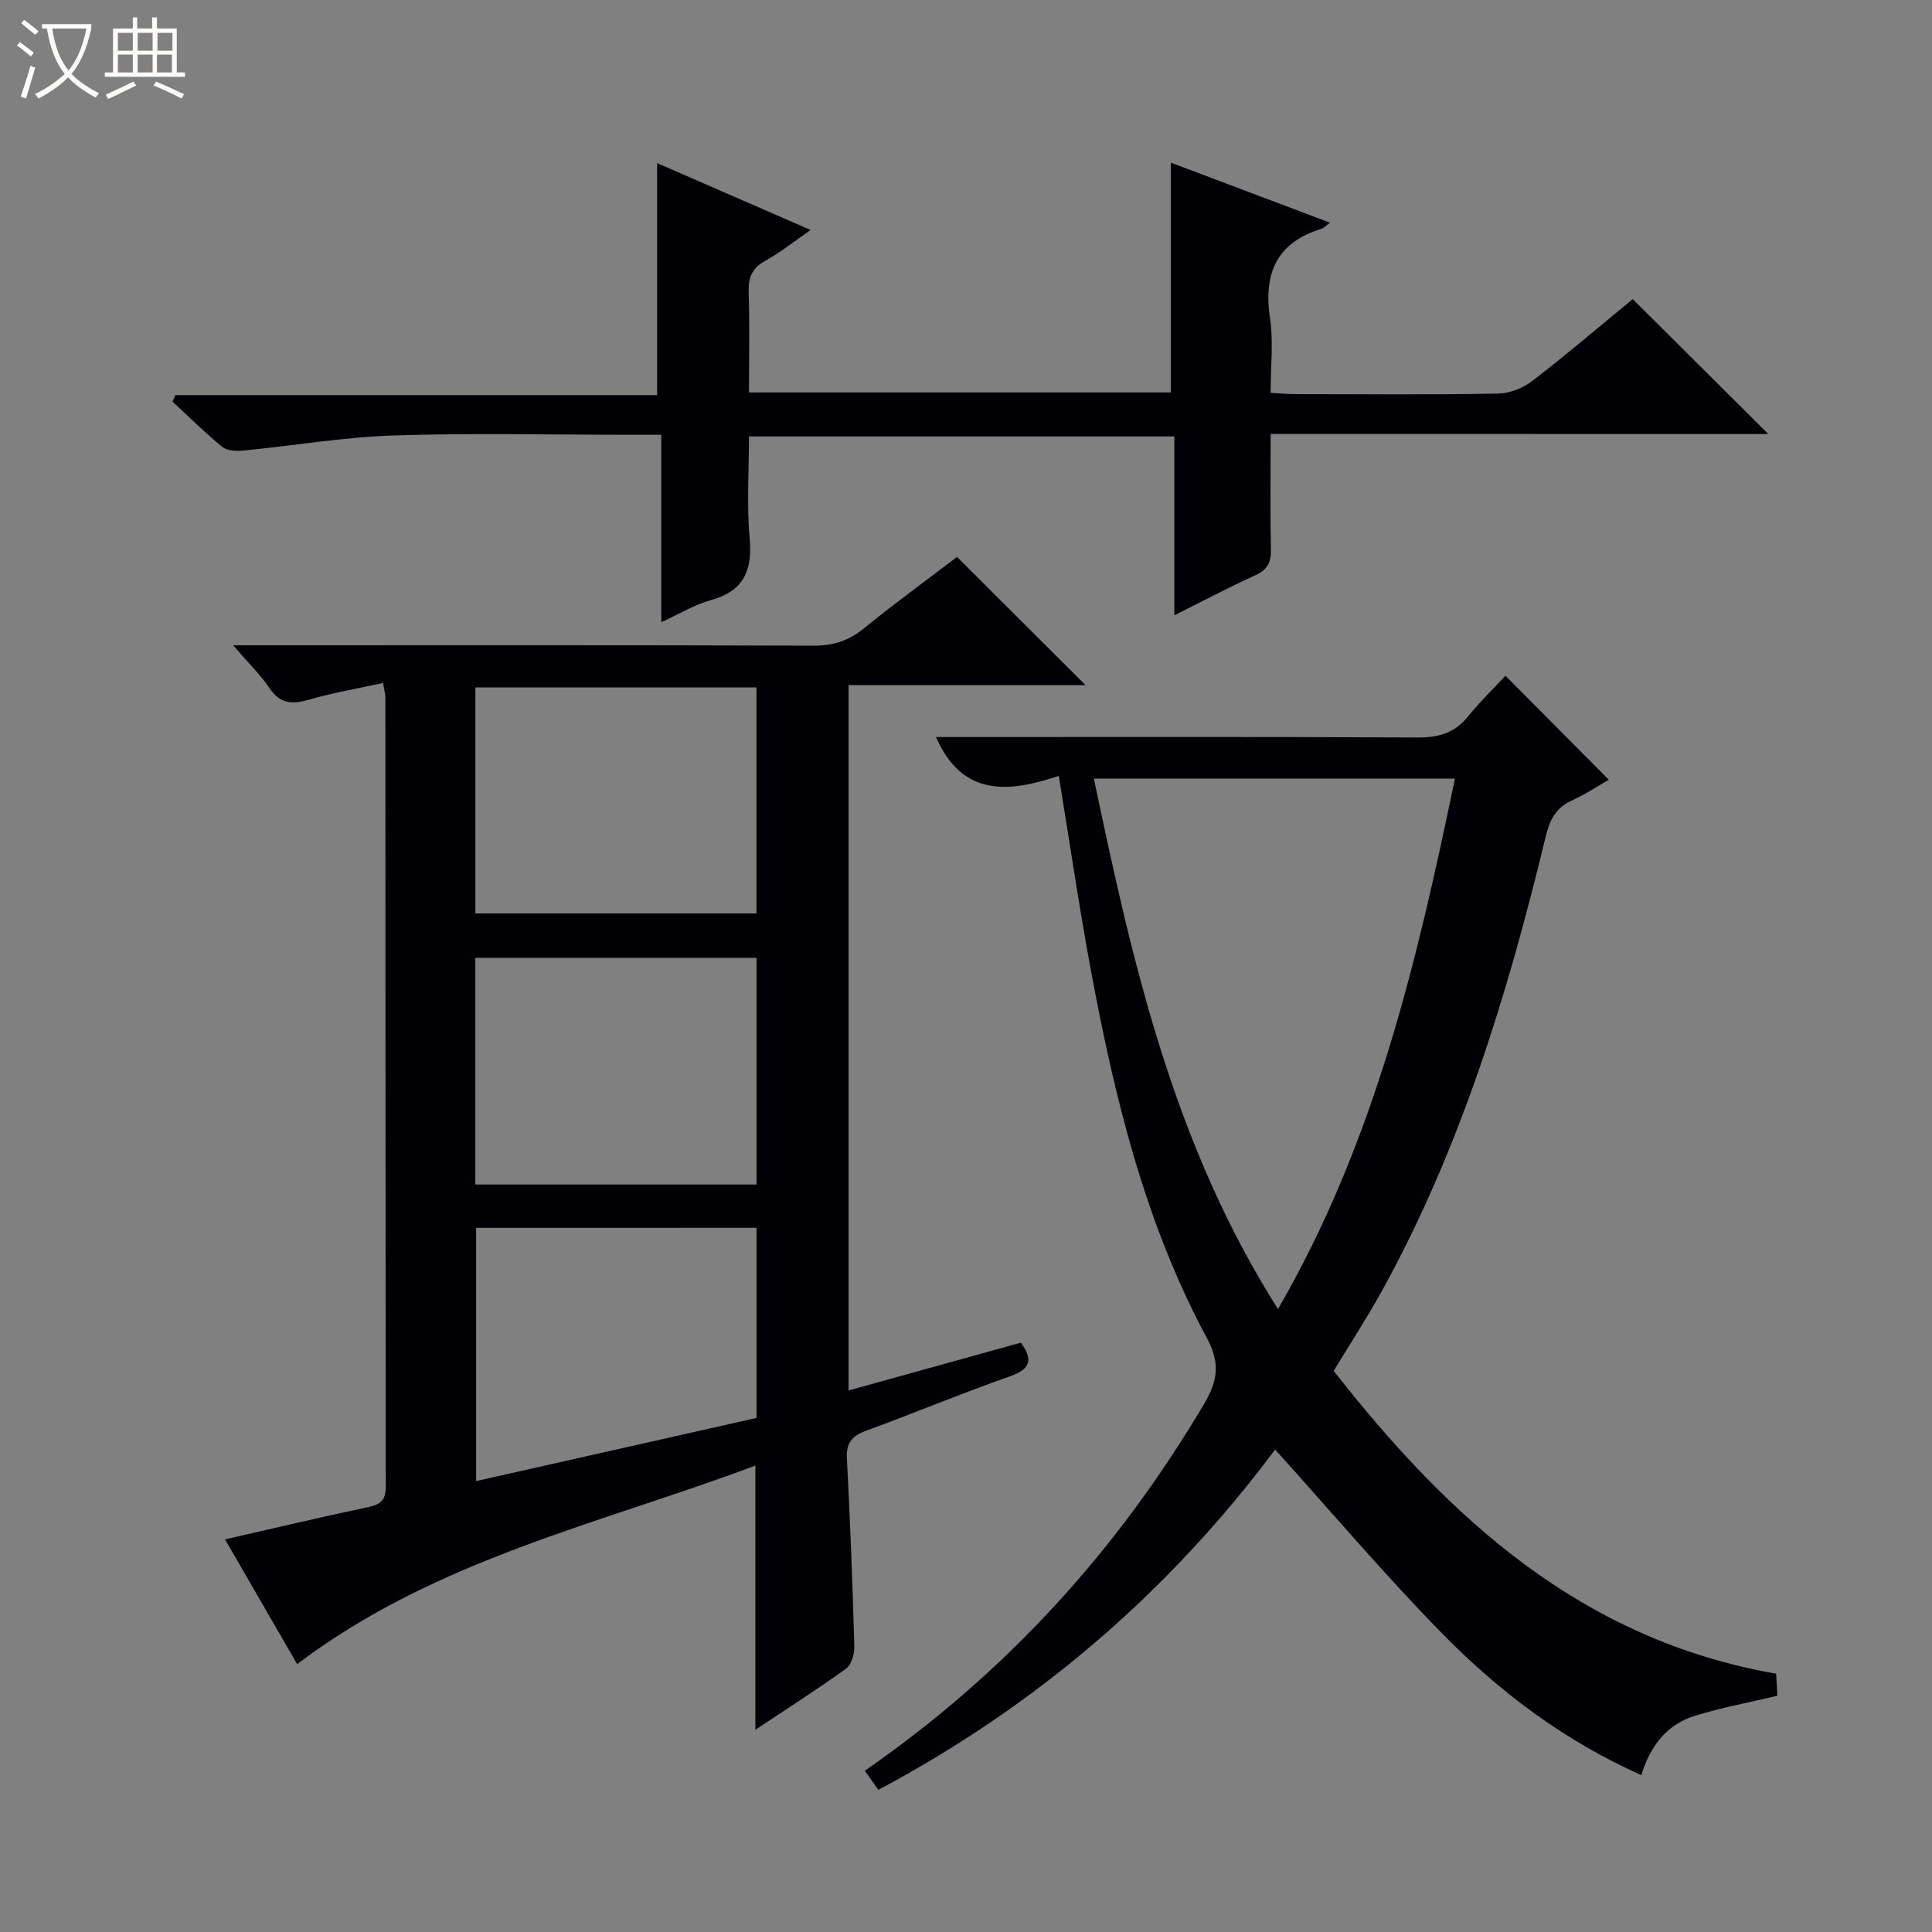 <svg enable-background="new 0 0 400 400" viewBox="0 0 400 400" xmlns="http://www.w3.org/2000/svg"><rect x="0" y="0" width="400" height="400" fill="#808080" stroke="none"/><path d="m6.4 11.7c-1-.8-1.9-1.6-2.9-2.3l.6-.7c.9.7 1.9 1.4 2.9 2.2zm-2.1 8.3c.7-2.1 1.4-4.2 2-6.4.2.1.6.3 1 .4-.7 2.3-1.3 4.4-1.9 6.4zm3-12.8c-1.1-.9-2.1-1.7-2.9-2.4l.6-.7c1 .8 2 1.5 3 2.4zm1.4-1.3v-.9h10.2v.9c-.9 4.2-2.3 7.3-4.1 9.4 1.3 1.4 3.2 2.7 5.7 4-.2.2-.4.5-.7.9-2.5-1.4-4.4-2.7-5.7-4.2-1.4 1.5-3.5 3-6.1 4.4 0 0 0 0-.1-.1-.3-.4-.5-.7-.7-.8 2.7-1.3 4.7-2.8 6.2-4.2-1.8-2.2-3-5.3-3.7-9.4zm9.2 0h-7.1c.6 3.8 1.7 6.7 3.4 8.7 1.7-2.1 2.9-4.8 3.7-8.7z" fill="#fcfbfa"/><path d="m31.6 3.6h.9v2.3h4.1v9.1h1.7v.9h-16.6v-.9h1.7v-9.1h4.1v-2.3h.9v2.3h3.1v-2.3zm-4 13.3.6.8c-1.9.9-3.8 1.9-5.8 2.8-.2-.3-.3-.6-.5-.9 2-.9 3.9-1.8 5.7-2.7zm-3.2-10.1v3.7h3.1v-3.7zm0 4.5v3.7h3.1v-3.7zm4.1-4.5v3.7h3.1v-3.7zm0 4.5v3.7h3.1v-3.7zm9.1 9.1c-2.1-1.1-4.1-2-5.8-2.7l.5-.8c2.2.9 4.1 1.8 5.8 2.6zm-1.9-13.6h-3.1v3.7h3.1zm-3.2 4.5v3.7h3.1v-3.7z" fill="#fcfbfa"/><g fill="#010105"><path d="m175.69 141.84v146.04c12.16-3.38 23.91-6.64 35.68-9.9 2.43 3.41 2.16 5.41-2.18 6.94-10.03 3.52-19.85 7.62-29.83 11.28-2.9 1.06-4.19 2.47-4.02 5.74.68 12.95 1.17 25.9 1.54 38.86.05 1.57-.57 3.84-1.7 4.66-6.02 4.36-12.31 8.35-18.79 12.67 0-18.25 0-35.94 0-54.7-32.15 12.08-66.17 19.39-94.87 41.11-4.71-8.15-9.79-16.94-14.93-25.83 10.26-2.33 19.9-4.63 29.61-6.67 2.56-.54 3.67-1.42 3.67-4.18-.07-54.49-.06-108.98-.08-163.47 0-.63-.2-1.27-.48-2.99-5.3 1.16-10.45 2.04-15.44 3.48-3.4.98-5.85.86-8.03-2.35-1.92-2.84-4.43-5.28-7.57-8.93h6.64c37.83 0 75.65-.06 113.48.08 4.08.01 7.29-.99 10.45-3.56 6.44-5.24 13.16-10.13 19.3-14.81 8.97 8.94 17.74 17.69 26.61 26.54-16-.01-32.24-.01-49.06-.01zm-77.27 47.28h58.2c0-15.89 0-31.32 0-46.8-19.55 0-38.78 0-58.2 0zm58.21 56.12c0-15.97 0-31.4 0-46.93-19.53 0-38.76 0-58.22 0v46.93zm-58.05 8.97v52.43c19.68-4.43 38.88-8.75 58.05-13.07 0-13.33 0-26.25 0-39.37-19.42.01-38.54.01-58.05.01z"/><path d="m179.05 366.61c29.41-20.37 52.29-45.71 70.15-75.77 2.88-4.85 3.54-8.5.64-13.88-12.73-23.64-19.01-49.46-23.9-75.62-2.47-13.19-4.39-26.48-6.73-40.7-9.94 3.28-19.82 4.73-25.42-8.04h5.2c31.49 0 62.98-.08 94.47.09 4.33.02 7.67-.88 10.45-4.32 2.5-3.1 5.39-5.89 7.78-8.47 7.35 7.39 14.23 14.32 21.4 21.54-2.1 1.19-4.81 2.99-7.73 4.33-3.38 1.56-4.55 4.14-5.39 7.63-7.86 32.53-17.59 64.4-33.87 93.89-3.05 5.52-6.51 10.82-9.97 16.54 23.81 30.4 51.25 55.66 91.6 62.69.1 1.67.19 3.26.26 4.57-5.92 1.41-11.6 2.45-17.09 4.15-5.77 1.79-9.25 6.21-11.08 12.28-16.12-7.19-29.6-17.42-41.47-29.56-11.83-12.1-22.8-25.04-34.35-37.85-21.87 29.31-49.17 52.92-82.15 70.46-.98-1.4-1.8-2.56-2.8-3.96zm85.54-95.57c20.12-34.77 28.77-71.99 36.64-109.83-25.28 0-49.7 0-74.75 0 7.97 38.05 16.39 75.52 38.11 109.83z"/><path d="m263.07 89.84c0 8.62-.11 16.28.06 23.93.06 2.7-.74 4.21-3.26 5.35-5.43 2.46-10.7 5.26-16.73 8.27 0-12.66 0-24.68 0-37.03-29.45 0-58.36 0-88.07 0 0 6.93-.48 14.06.14 21.09.59 6.72-1.24 10.94-8.07 12.81-3.29.9-6.31 2.77-10.23 4.55 0-13.22 0-25.74 0-38.79-2.39 0-4.18 0-5.96 0-16.5 0-33-.4-49.48.14-10.39.34-20.73 2.12-31.11 3.13-1.43.14-3.33.05-4.34-.77-3.59-2.93-6.88-6.21-10.29-9.36.19-.45.39-.91.58-1.36h99.74c0-16.44 0-32.11 0-48.03 10.22 4.45 20.67 9 31.79 13.85-3.45 2.37-6.29 4.66-9.43 6.39-2.75 1.52-3.49 3.48-3.4 6.46.2 6.81.06 13.62.06 20.78h87.33c0-15.91 0-31.47 0-47.58 10.98 4.14 21.78 8.21 32.95 12.43-.88.67-1.22 1.1-1.65 1.23-9.35 2.85-12.15 9.21-10.76 18.53.73 4.88.13 9.96.13 15.47 1.86.1 3.46.27 5.07.27 14 .02 27.99.14 41.99-.11 2.41-.04 5.18-1.13 7.11-2.61 7.24-5.58 14.2-11.52 20.8-16.95 9.47 9.42 18.74 18.65 28.07 27.93-33.82-.02-68.15-.02-103.04-.02z"/></g></svg>